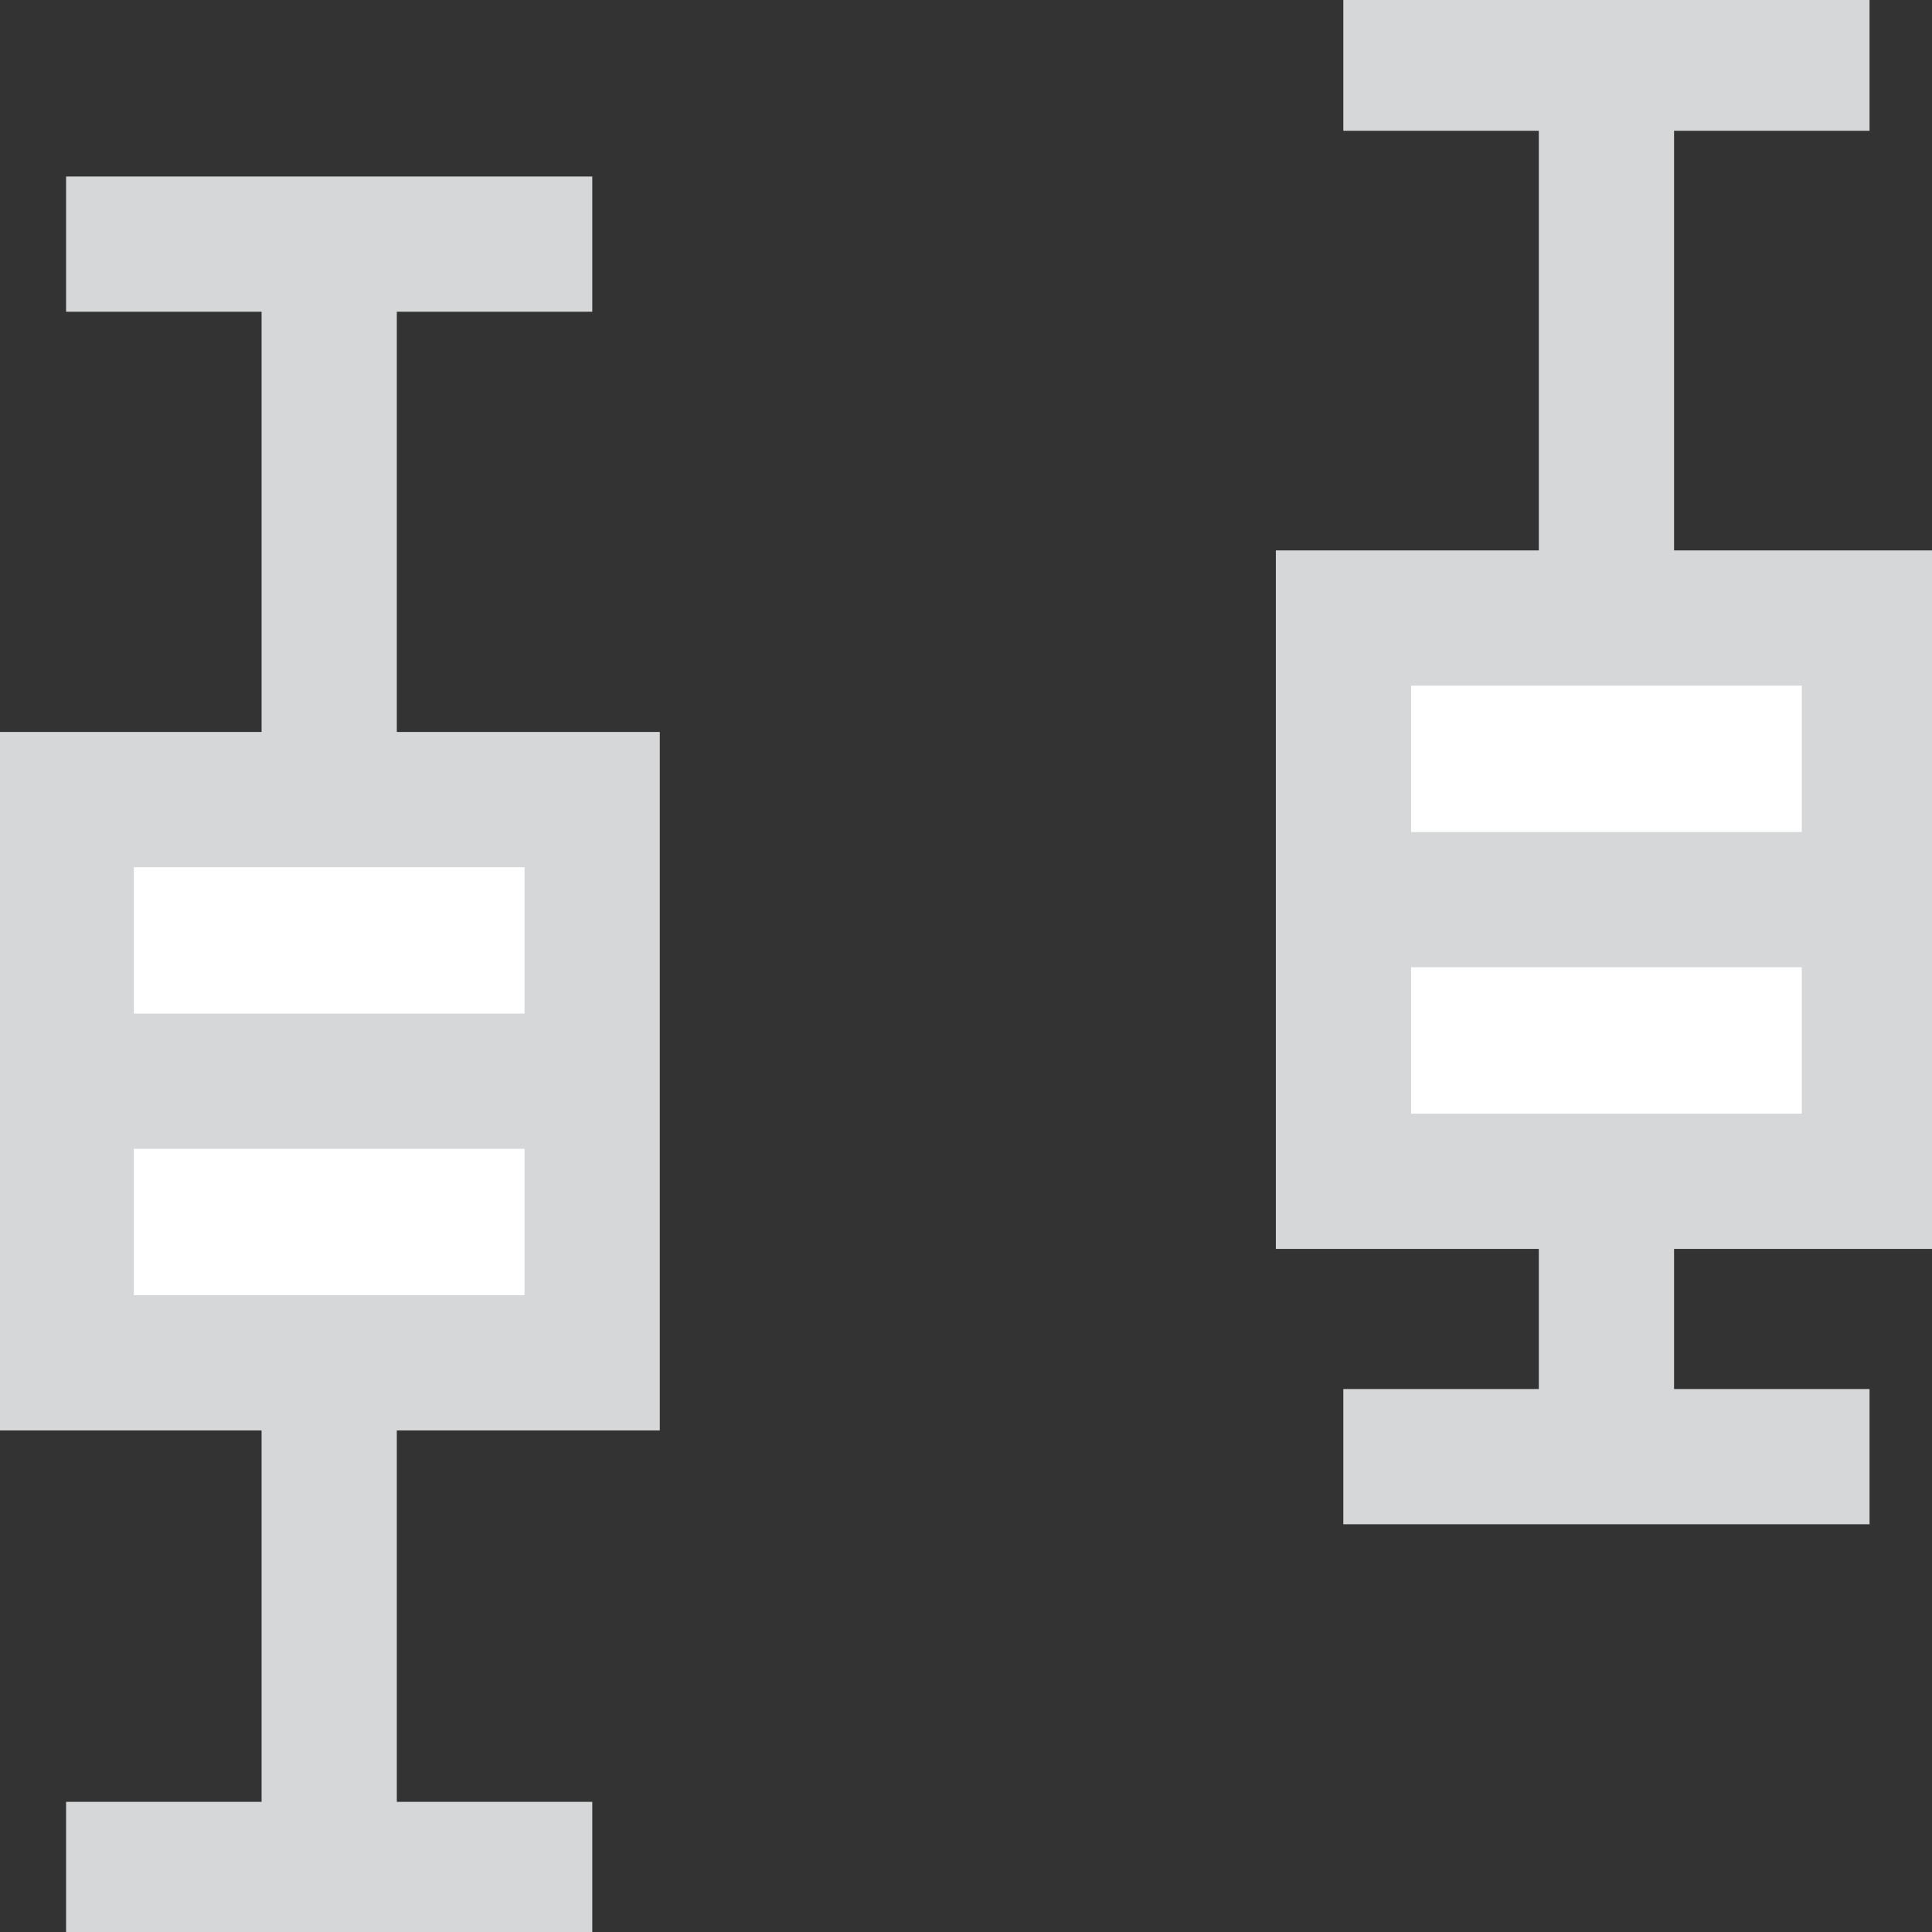 <?xml version="1.0" encoding="UTF-8" standalone="no"?>
<svg
   xmlns:dc="http://purl.org/dc/elements/1.1/"
   xmlns:cc="http://creativecommons.org/ns#"
   xmlns:rdf="http://www.w3.org/1999/02/22-rdf-syntax-ns#"
   xmlns:svg="http://www.w3.org/2000/svg"
   xmlns="http://www.w3.org/2000/svg"
   viewBox="0 0 100 100">
  <rect x="0" y="0" width="100" height="100" style="fill:#333333;stroke:none;opacity:1;fill-opacity:1"/>
  <style type="text/css">
   <![CDATA[
   line, rect, path {
     stroke: #D5D7D8;
   }
   ]]>
 </style>
  <line
     id="line3126-5-8-2"
     y2="9.745"
     x2="17.039"
     y1="95.08"
     x1="17.039"
     class="center"
     style="fill:none;stroke-width:7;stroke-miterlimit:4;stroke-opacity:1;stroke-dasharray:none;stroke-dashoffset:0" />
  <rect
     id="rect3128-7-0-3"
     height="29.154"
     width="27.223"
     y="41.386"
     x="3.427"
     class="box"
     style="fill:#ffffff;fill-opacity:1;stroke-width:7;stroke-miterlimit:4;stroke-opacity:1;stroke-dasharray:none" />
  <line
     id="line3130-1-9-5"
     y2="55.962"
     x2="30.656"
     y1="55.962"
     x1="3.421"
     class="median"
     style="stroke-width:7;stroke-miterlimit:4;stroke-opacity:1;stroke-dasharray:none" />
  <line
     id="line3130-1-9-5-1"
     y2="12.636"
     x2="30.656"
     y1="12.636"
     x1="3.421"
     class="median"
     style="stroke-width:7;stroke-miterlimit:4;stroke-opacity:1;stroke-dasharray:none" />
  <line
     id="line3130-1-9-5-1-7"
     y2="96.763"
     x2="30.656"
     y1="96.763"
     x1="3.421"
     class="median"
     style="stroke-width:7;stroke-miterlimit:4;stroke-opacity:1;stroke-dasharray:none" />
  <line
     id="line3126-5-8-2-4"
     y2="0.573"
     x2="83.149"
     y1="77.089"
     x1="83.149"
     class="center"
     style="fill:none;stroke-width:7;stroke-miterlimit:4;stroke-opacity:1;stroke-dasharray:none;stroke-dashoffset:0" />
  <rect
     id="rect3128-7-0-3-0"
     height="29.154"
     width="27.223"
     y="31.989"
     x="69.538"
     class="box"
     style="fill:#ffffff;fill-opacity:1;stroke-width:7;stroke-miterlimit:4;stroke-opacity:1;stroke-dasharray:none" />
  <line
     id="line3130-1-9-5-9"
     y2="46.565"
     x2="96.767"
     y1="46.565"
     x1="69.531"
     class="median"
     style="stroke-width:7;stroke-miterlimit:4;stroke-opacity:1;stroke-dasharray:none" />
  <line
     id="line3130-1-9-5-1-4"
     y2="3.269"
     x2="96.767"
     y1="3.269"
     x1="69.531"
     class="median"
     style="stroke-width:7;stroke-miterlimit:4;stroke-opacity:1;stroke-dasharray:none" />
  <line
     id="line3130-1-9-5-1-7-8"
     y2="75.396"
     x2="96.767"
     y1="75.396"
     x1="69.531"
     class="median"
     style="stroke-width:7;stroke-miterlimit:4;stroke-opacity:1;stroke-dasharray:none" />
</svg>
